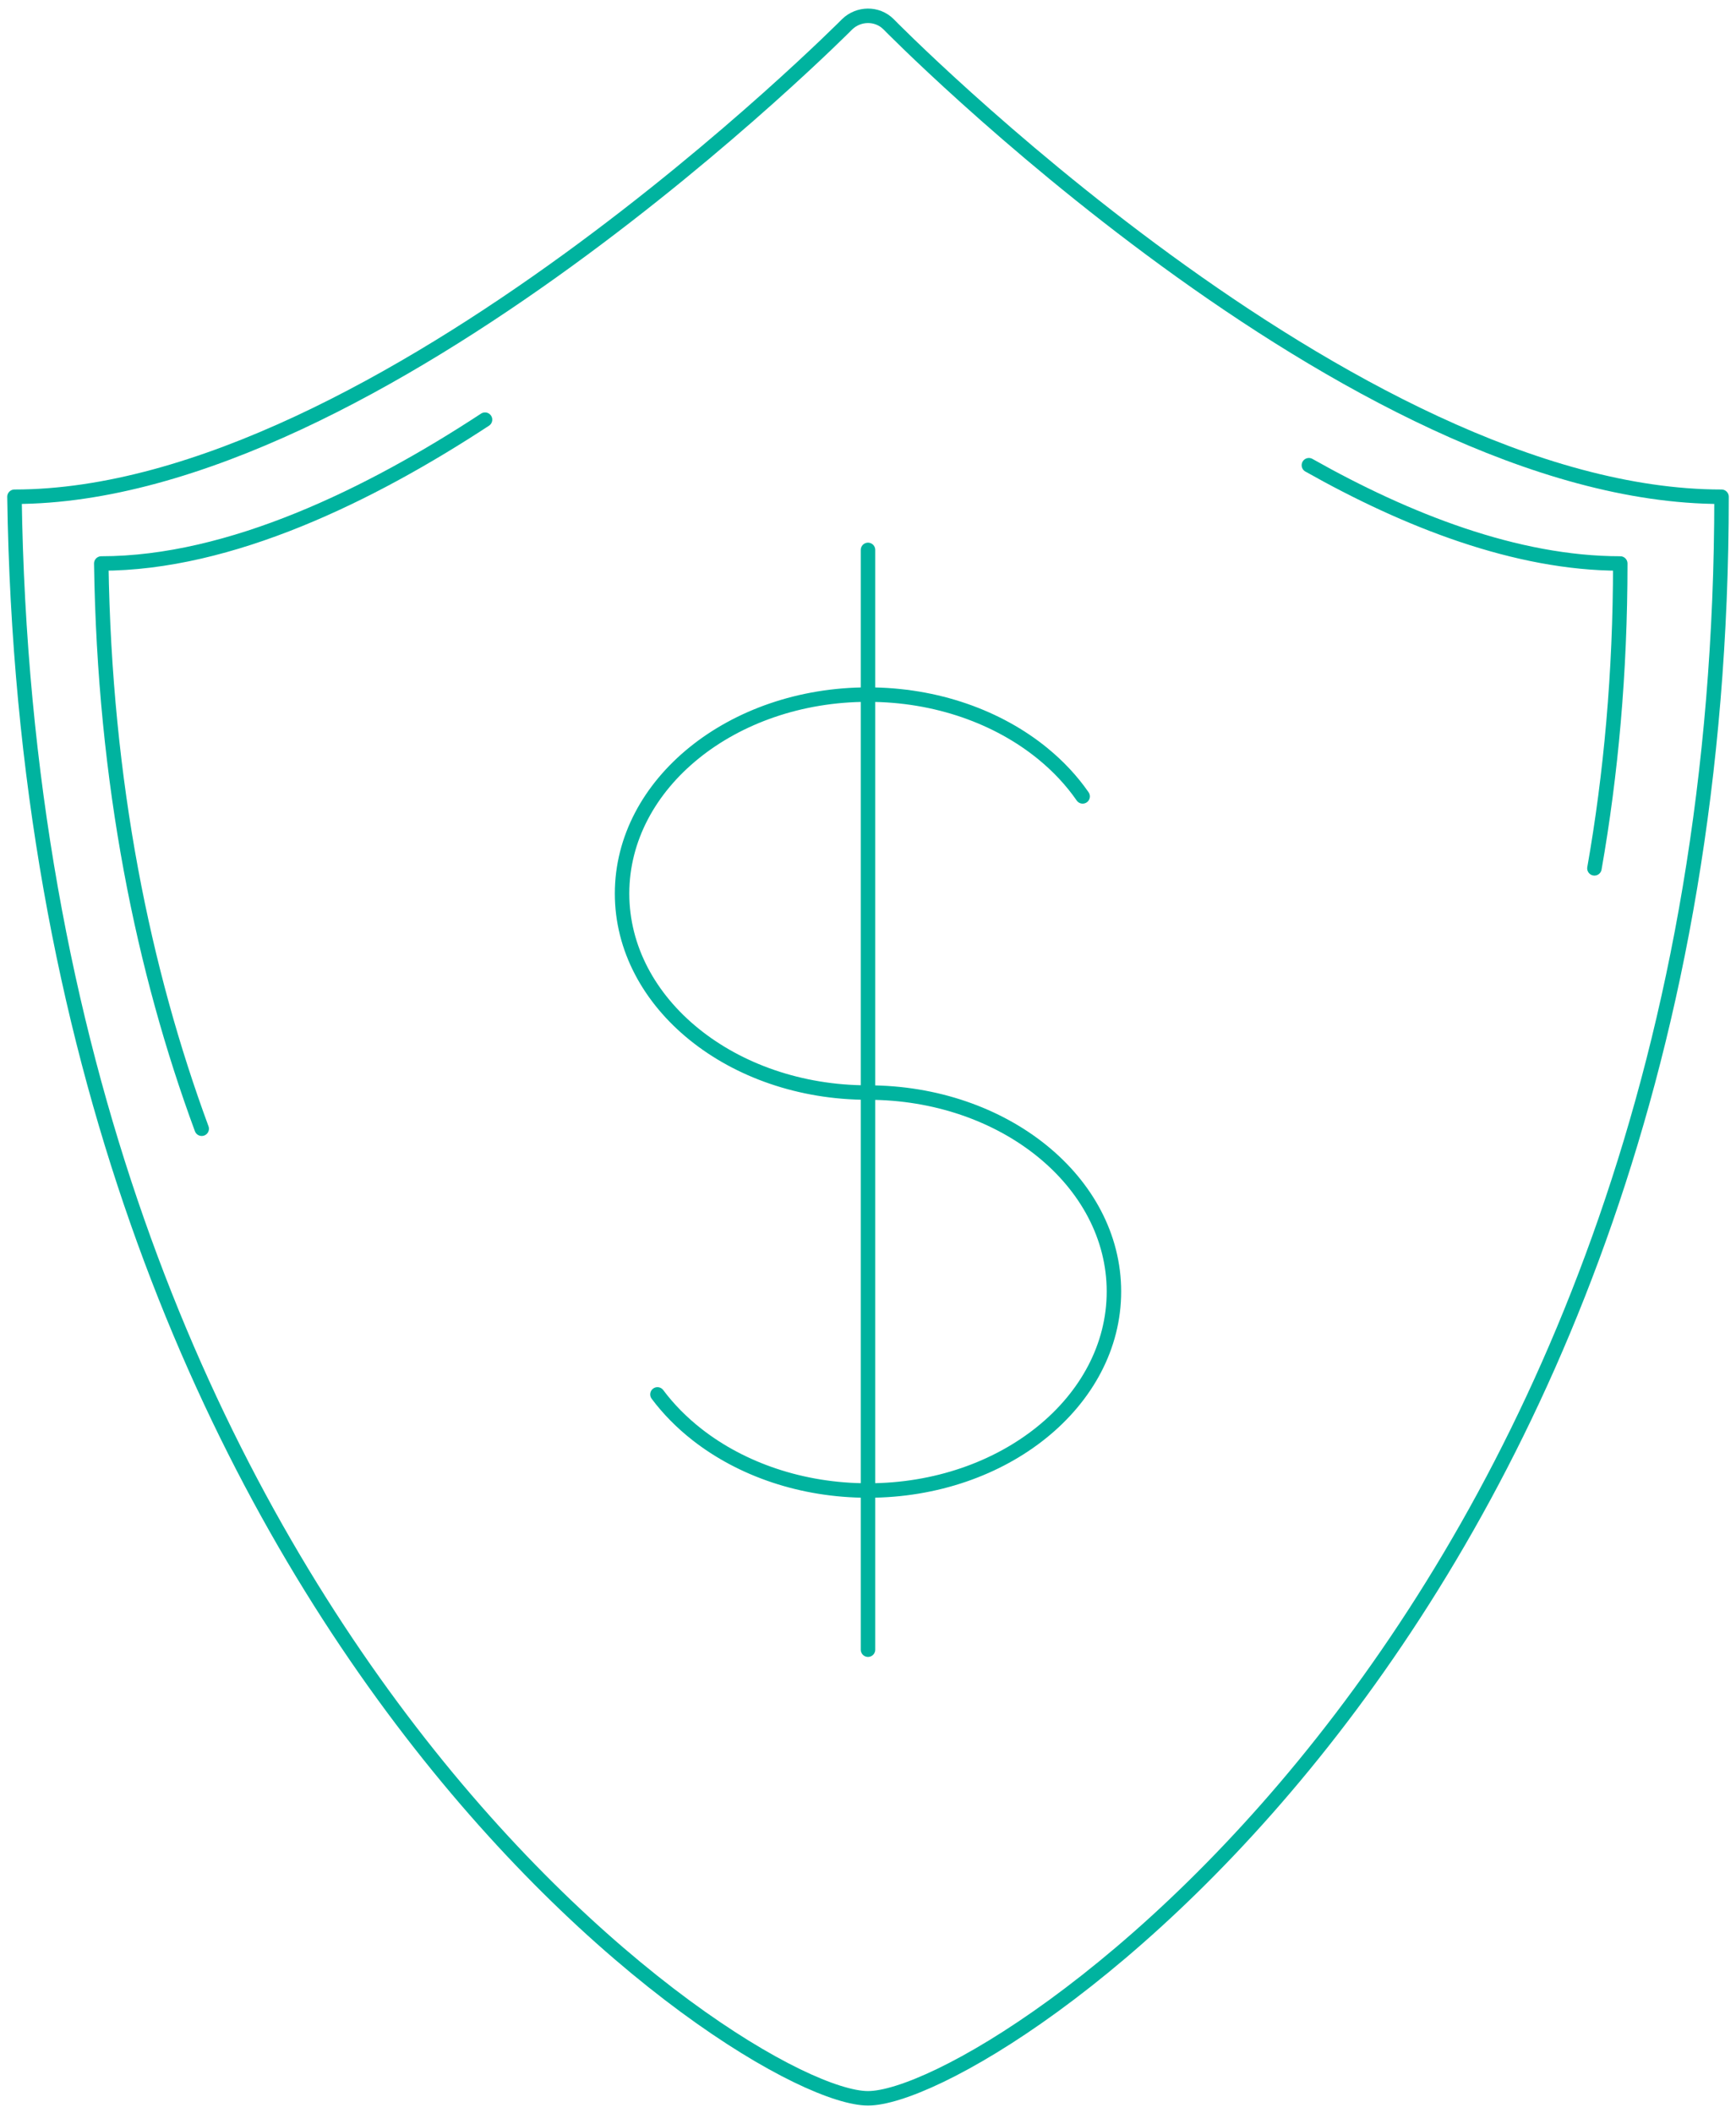 <?xml version="1.0" encoding="UTF-8"?>
<svg width="120px" height="146px" viewBox="0 0 120 146" version="1.1" xmlns="http://www.w3.org/2000/svg" xmlns:xlink="http://www.w3.org/1999/xlink">
    <!-- Generator: Sketch 50 (54983) - http://www.bohemiancoding.com/sketch -->
    <title>guard</title>
    <desc>Created with Sketch.</desc>
    <defs></defs>
    <g id="Parent-Portal" stroke="none" stroke-width="1" fill="none" fill-rule="evenodd" stroke-linecap="round">
        <g id="302.-PP---Add-Player-&gt;-Confirmation" transform="translate(-819, -387)" stroke="#00B39F">
            <g id="guard" transform="translate(820, 388)">
                <path d="M59,144 C67.555,144 118,110.82 118,33.327 C92.409,33.327 60.407,0.662 60.407,0.662 C59.63,-0.105 58.356,-0.091 57.565,0.672 C57.565,0.672 25.179,33.327 0,33.327 C1.107,111.04 50.519,144 59,144 Z" id="Oval" stroke-linejoin="round"></path>
                <path d="M32.527,28 C24.604,33.194 14.925,37.939 6,37.939 C6.222,53.154 8.928,66.124 12.943,77 M109.214,59.006 C110.354,52.526 111,45.509 111,37.939 C103.818,37.939 96.242,34.965 89.476,31.148" id="Oval" stroke-linejoin="round"></path>
                <path d="M59,113 L59,37" id="Path-10"></path>
                <path d="M59,74.5 C49.611,74.5 42,68.344 42,60.75 C42,53.156 49.611,47 59,47 C63.73,47 68.008,48.562 71.09,51.084 C72.161,51.96 73.087,52.951 73.837,54.034 L73.837,54.034 M59,74.5 C68.389,74.5 76,80.656 76,88.25 C76,95.844 68.389,102 59,102 C54.411,102 50.246,100.529 47.187,98.138 C46.132,97.313 45.209,96.379 44.445,95.358 L44.445,95.358" id="Combined-Shape"></path>
            </g>
        </g>
    </g>
</svg>